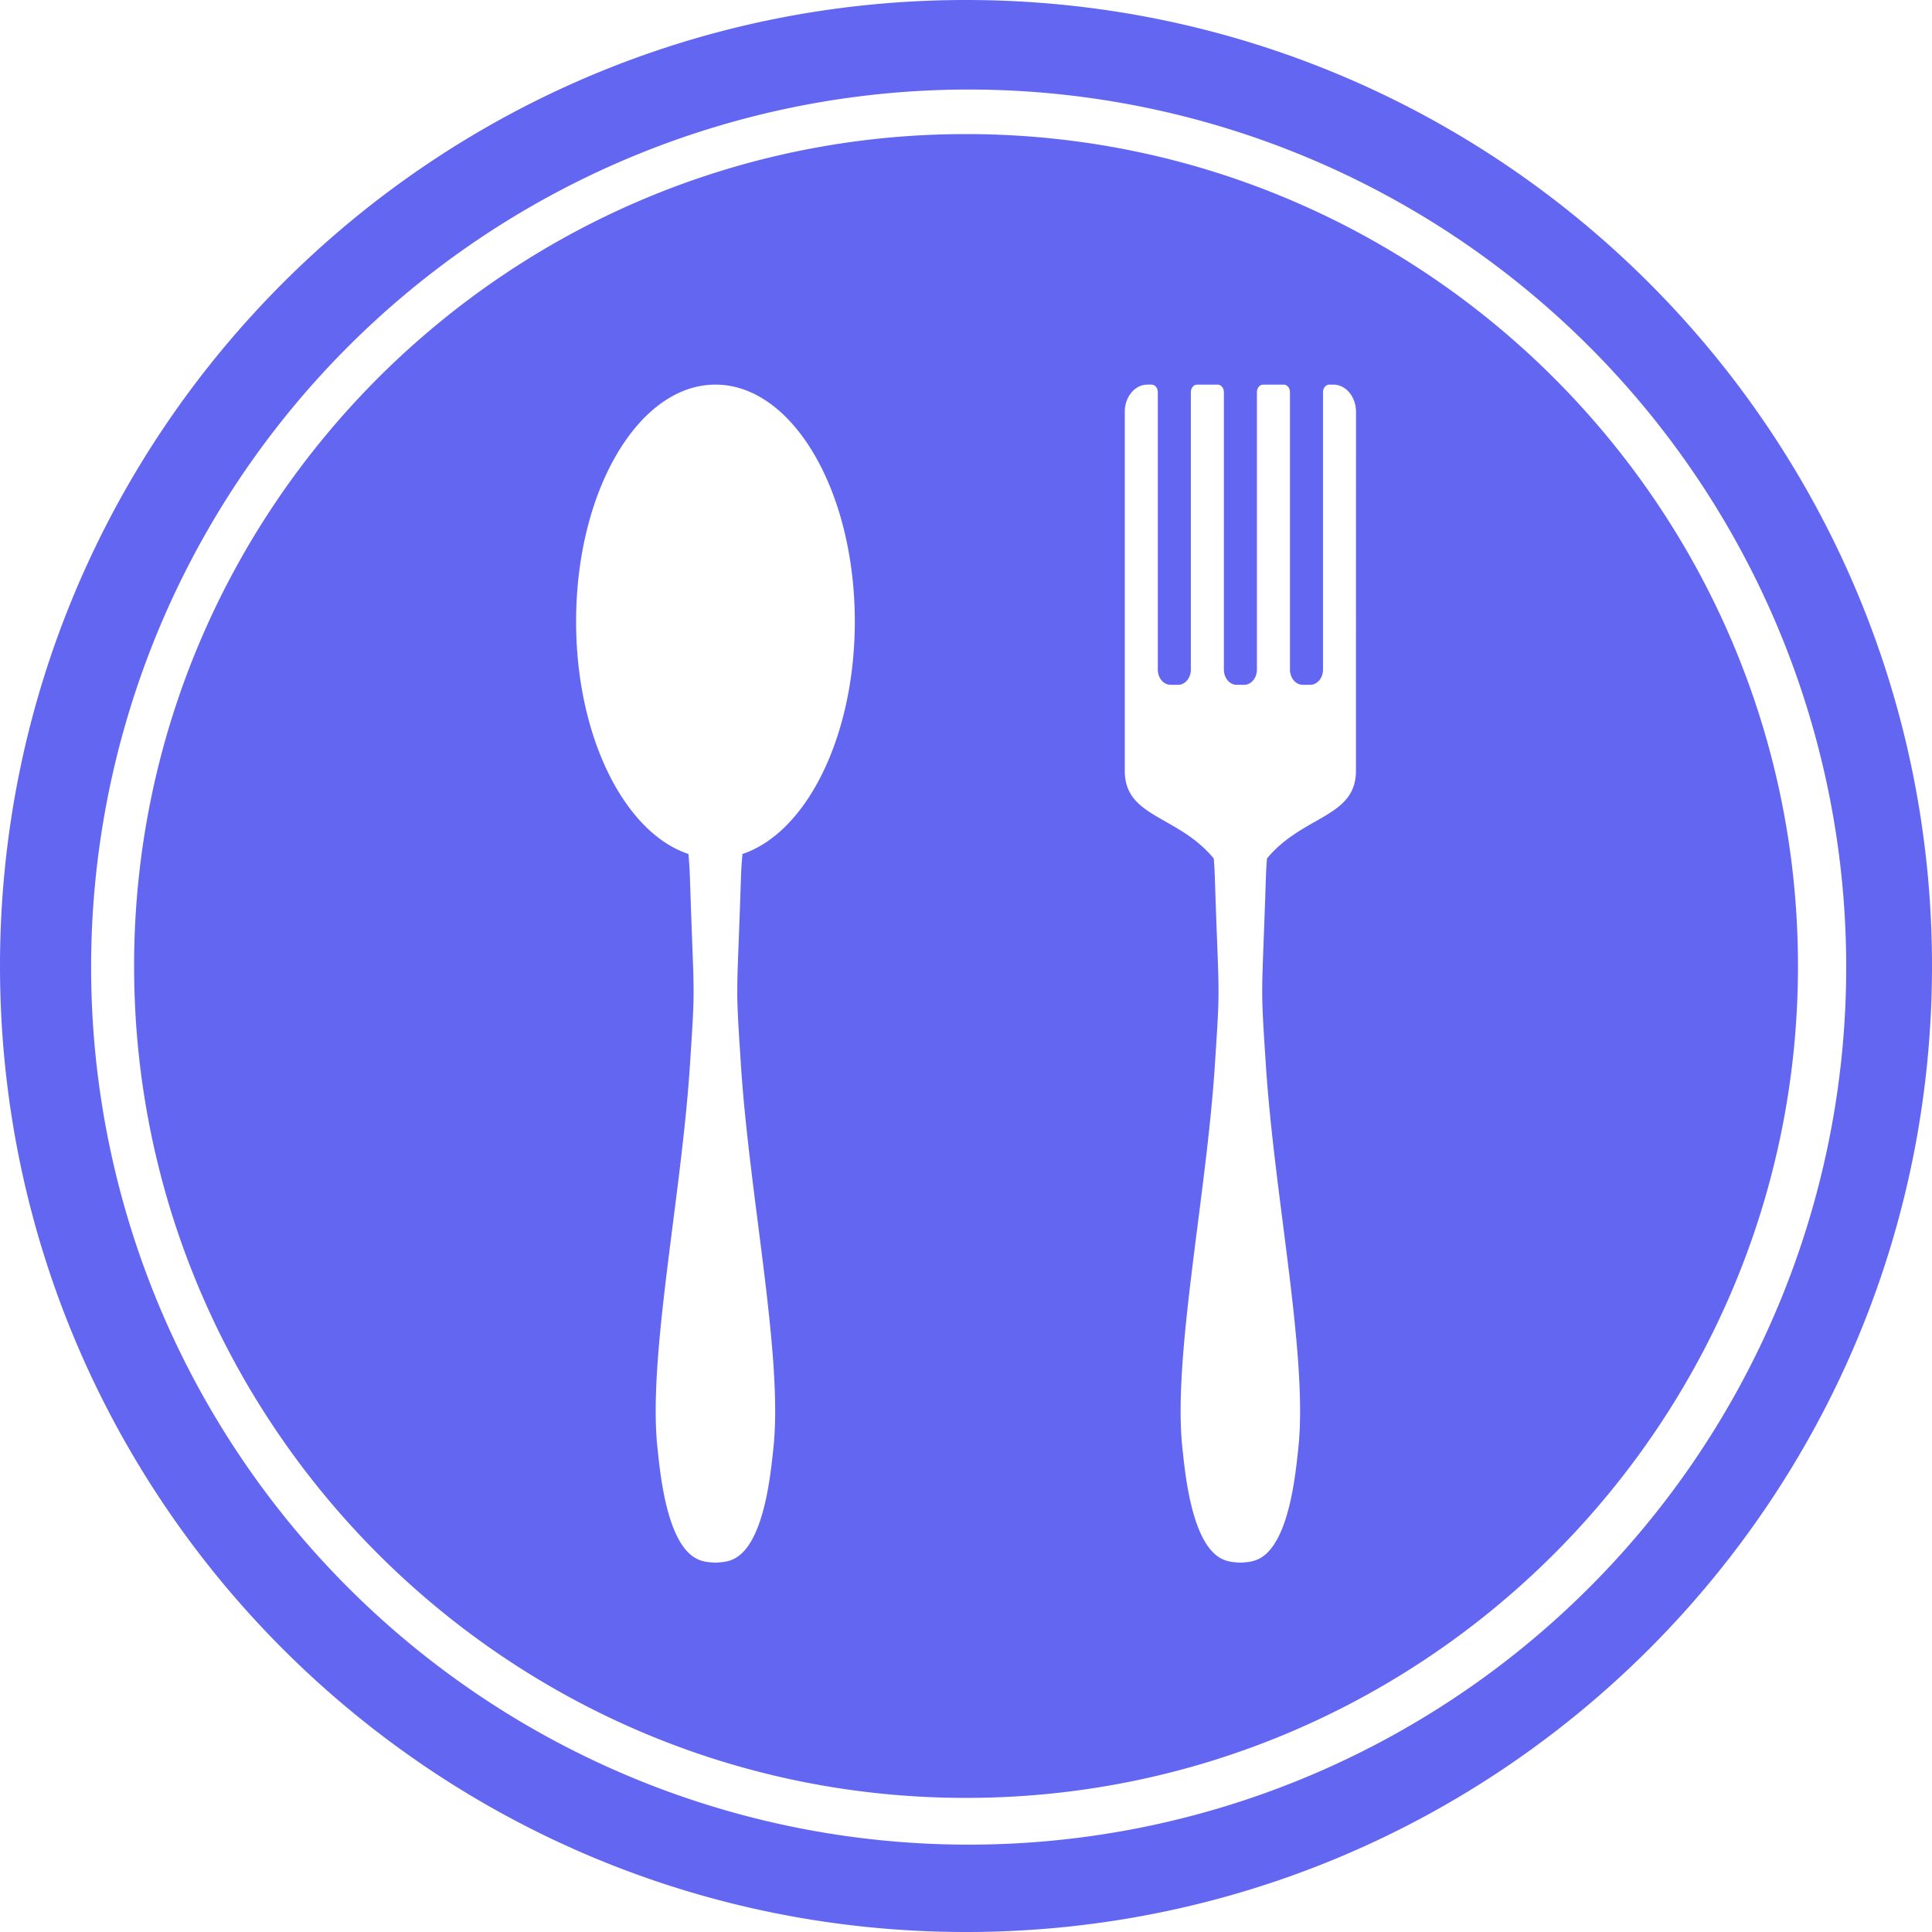 <svg id="Layer_1" data-name="Layer 1" xmlns="http://www.w3.org/2000/svg" viewBox="0 0 1000 1000"><defs><style>.cls-1{fill:#6366f1;}</style></defs><title>restaurant-app-logo</title><path class="cls-1" d="M500.37.77c-276.14,0-500,223.85-500,500s223.86,500,500,500,500-223.86,500-500S776.52.77,500.37.77ZM822.53,822.92a454.22,454.22,0,1,1,97.63-144.81A453.95,453.95,0,0,1,822.53,822.92ZM500.37,70.17c-237.43,0-430.59,193.16-430.59,430.6S262.94,931.36,500.37,931.36,931,738.2,931,500.77,737.81,70.17,500.37,70.17ZM384.66,442.79c-.35,3.83-.64,7.91-.77,12.24-2.11,65.33-2.94,52.16,0,97.19,4.45,68.37,21.89,151.19,16.78,198.17-1.25,11.47-4.12,43.56-16.78,54.77-4.89,4.32-9.79,4.15-13,4.44h-.42c-3.23-.29-8.12-.12-13-4.44-12.66-11.21-15.53-43.3-16.78-54.77-5.11-47,12.33-129.8,16.78-198.17,2.94-45,2.1-31.86,0-97.19-.13-4.33-.42-8.41-.77-12.24-33.15-11.07-58.14-60.73-58.14-120.32,0-67.72,32.29-122.62,72.13-122.62s72.13,54.9,72.13,122.62C442.8,382.06,417.8,431.72,384.66,442.79Zm317.55-43.12c0,24.39-27.4,22.95-46.05,45.43-.26,3.15-.46,6.47-.57,9.93-2.1,65.33-2.94,52.16,0,97.19,4.45,68.37,21.89,151.19,16.78,198.17-1.25,11.47-4.12,43.56-16.78,54.77-4.89,4.32-9.78,4.15-13,4.44h-.42c-3.22-.29-8.12-.12-13-4.44-12.66-11.21-15.53-43.3-16.78-54.77-5.11-47,12.33-129.8,16.78-198.17,2.94-45,2.11-31.86,0-97.19-.11-3.46-.31-6.78-.57-9.93-18.74-22.59-46.05-21-46.05-45.43V213.94c0-7.78,5.24-14.09,11.69-14.09h2.17c1.79,0,3.24,1.75,3.24,3.91V347.32c0,4.36,2.93,7.89,6.55,7.89h4c3.62,0,6.55-3.53,6.55-7.89V203.76c0-2.16,1.46-3.91,3.24-3.91h10.62c1.79,0,3.24,1.75,3.24,3.91V347.32c0,4.36,2.94,7.89,6.55,7.89h4c3.62,0,6.55-3.54,6.55-7.9V203.76c0-2.16,1.45-3.91,3.24-3.91h10.63c1.78,0,3.23,1.75,3.23,3.91V347.32c0,4.36,2.94,7.89,6.55,7.89h4c3.62,0,6.56-3.54,6.56-7.9V203.76c0-2.16,1.44-3.91,3.23-3.91h2.16c6.46,0,11.69,6.31,11.69,14.09Z" transform="translate(-0.37 -0.77)"/></svg>